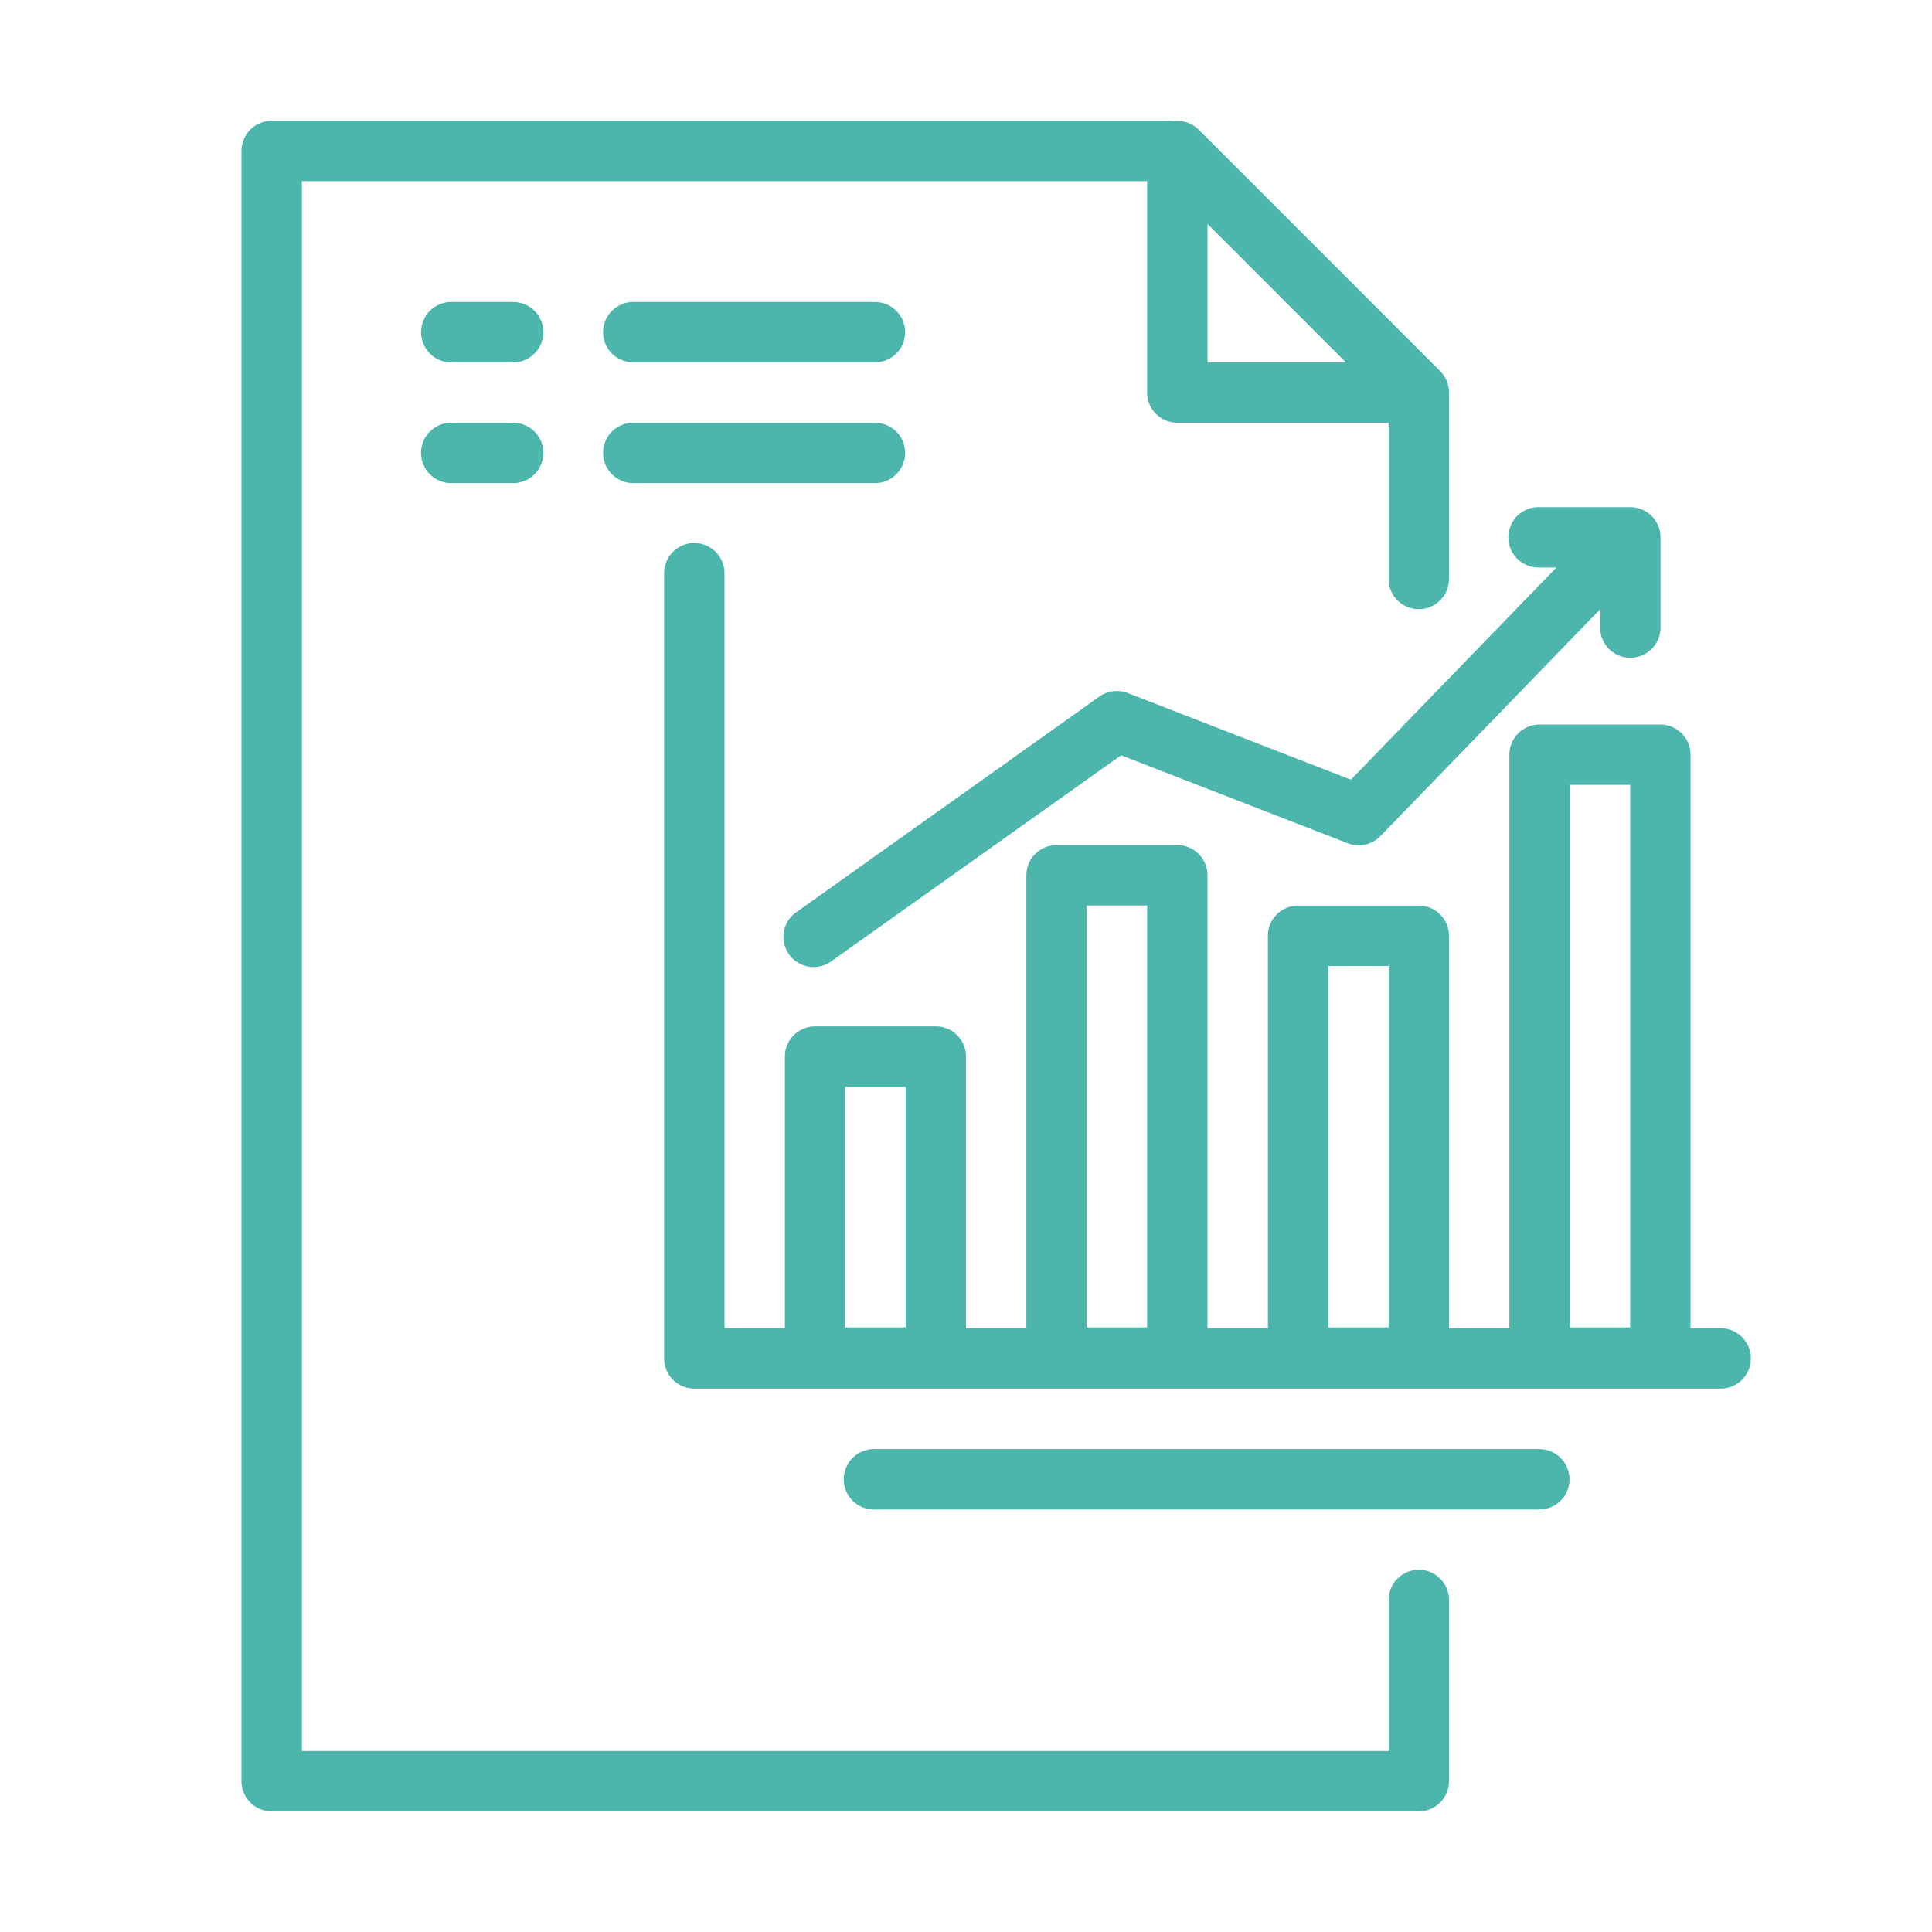<svg xmlns="http://www.w3.org/2000/svg" viewBox="0 0 32 32" id="Business">
  <path d="M4.5 2a.5.5 0 0 0-.5.5v27.002a.5.5 0 0 0 .5.5h19a.5.5 0 0 0 .5-.5V26.5a.5.5 0 1 0-1 0v2.502H5V3h14v3.502a.5.5 0 0 0 .5.5H23V9.59a.5.5 0 1 0 1 0V6.534a.5.5 0 0 0 0-.024.5.5 0 0 0-.146-.362l-4-4a.5.5 0 0 0-.362-.146.5.5 0 0 0-.064.004.5.5 0 0 0-.084-.006H4.5zM20 3.709l2.293 2.293H20V3.709zM7.45 5.002a.5.5 0 0 0 .05 1h1a.5.5 0 1 0 0-1h-1a.5.5 0 0 0-.05 0zm3.015 0a.5.5 0 1 0 .05 1h3.977a.5.5 0 1 0 0-1h-3.976a.5.5 0 0 0-.051 0zm-3.016 2a.5.5 0 0 0 .051 1h1a.5.5 0 1 0 0-1h-1a.5.5 0 0 0-.05 0zm3.016 0a.5.5 0 1 0 .05 1h3.977a.5.5 0 1 0 0-1h-3.976a.5.5 0 0 0-.051 0zM25.459 8.4a.5.5 0 0 0 .05 1h.27l-3.404 3.514-3.695-1.435a.5.5 0 0 0-.471.058l-4.998 3.557a.5.5 0 1 0 .578.814l4.78-3.398 3.753 1.457a.5.5 0 0 0 .541-.117l3.64-3.758v.303a.5.5 0 1 0 1 0V8.9a.5.5 0 0 0-.5-.5H25.51a.5.5 0 0 0-.051 0zm-13.967.594A.5.5 0 0 0 11 9.5v13a.5.5 0 0 0 .5.5h17a.5.5 0 1 0 0-1H28v-9.5a.5.5 0 0 0-.5-.5h-2a.5.5 0 0 0-.5.5V22h-1v-6.5a.5.5 0 0 0-.5-.5h-2a.5.5 0 0 0-.5.5V22h-1v-7.502a.5.5 0 0 0-.5-.5h-2a.5.5 0 0 0-.5.5V22h-1v-4.5a.5.5 0 0 0-.5-.5h-2a.5.5 0 0 0-.5.5V22h-1V9.5a.5.5 0 0 0-.508-.506zM26 13h1v8.986h-1V13zm-8 1.998h1v6.988h-1v-6.988zM22 16h1v5.986h-1V16zm-8 2h1v3.986h-1V18zm.451 6.002a.5.5 0 0 0 .049 1h10.996a.5.5 0 1 0 0-1H14.5a.5.5 0 0 0-.049 0z" color="#000" font-family="sans-serif" font-weight="400" overflow="visible" style="line-height:normal;text-indent:0;text-align:start;text-decoration-line:none;text-decoration-style:solid;text-decoration-color:#000;text-transform:none;block-progression:tb;isolation:auto;mix-blend-mode:normal" fill="#4db6ac" class="color000000 svgShape"></path>
</svg>
